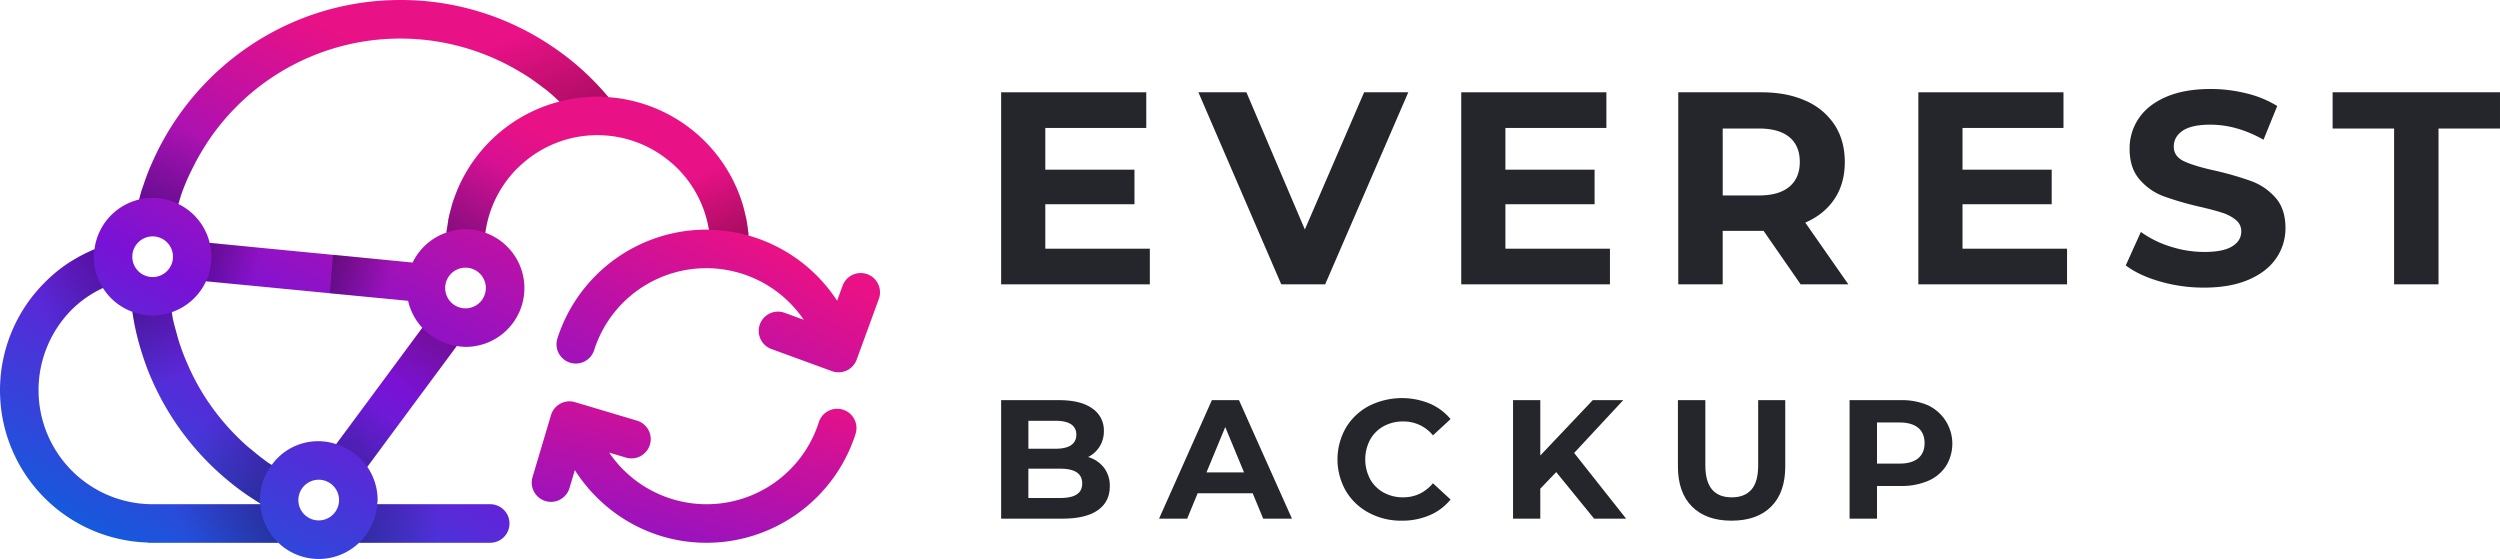 <svg xmlns="http://www.w3.org/2000/svg" xmlns:xlink="http://www.w3.org/1999/xlink" width="1781.339" height="398.276" viewBox="0 0 1781.339 398.276">
  <defs>
    <linearGradient id="linear-gradient" x1="0.089" y1="1.046" x2="0.682" y2="0.297" gradientUnits="objectBoundingBox">
      <stop offset="0" stop-color="#0069dd"/>
      <stop offset="0.525" stop-color="#7912d6"/>
      <stop offset="1" stop-color="#e81186"/>
    </linearGradient>
    <linearGradient id="linear-gradient-2" x1="-0.863" y1="2.826" x2="0.745" y2="-0.133" xlink:href="#linear-gradient"/>
    <linearGradient id="linear-gradient-3" x1="-0.332" y1="0.337" x2="0.614" y2="0.522" gradientUnits="objectBoundingBox">
      <stop offset="0"/>
      <stop offset="1" stop-opacity="0"/>
    </linearGradient>
    <linearGradient id="linear-gradient-4" x1="-4.995" y1="24.951" x2="-4.055" y2="25.134" xlink:href="#linear-gradient-3"/>
    <linearGradient id="linear-gradient-5" x1="1.158" y1="0.916" x2="0.211" y2="0.229" xlink:href="#linear-gradient-3"/>
    <linearGradient id="linear-gradient-6" x1="0.271" y1="1.233" x2="0.663" y2="0.095" xlink:href="#linear-gradient-3"/>
    <linearGradient id="linear-gradient-7" x1="0.899" y1="1.32" x2="0.254" y2="0.271" xlink:href="#linear-gradient-3"/>
    <linearGradient id="linear-gradient-8" x1="0.183" y1="1.33" x2="0.654" y2="0.198" xlink:href="#linear-gradient-3"/>
    <linearGradient id="linear-gradient-9" x1="0.739" y1="1.193" x2="0.431" y2="0.343" xlink:href="#linear-gradient-3"/>
    <linearGradient id="linear-gradient-10" x1="0.227" y1="-0.292" x2="0.607" y2="0.714" xlink:href="#linear-gradient-3"/>
    <linearGradient id="linear-gradient-11" x1="-0.037" y1="1.267" x2="0.648" y2="0.286" xlink:href="#linear-gradient-3"/>
    <linearGradient id="linear-gradient-12" x1="0.944" y1="-0.273" x2="0.311" y2="0.766" xlink:href="#linear-gradient-3"/>
    <linearGradient id="linear-gradient-13" x1="1.3" y1="0.195" x2="0.289" y2="0.648" xlink:href="#linear-gradient-3"/>
    <linearGradient id="linear-gradient-14" x1="1.09" y1="0.434" x2="0.259" y2="0.53" xlink:href="#linear-gradient-3"/>
    <linearGradient id="linear-gradient-15" x1="-0.134" y1="0.494" x2="0.531" y2="0.501" xlink:href="#linear-gradient-3"/>
  </defs>
  <g id="everest-backup-logo" transform="translate(-172.531 -28.9)">
    <g id="Group_4" data-name="Group 4" transform="translate(172.531 28.9)">
      <g id="Group_1" data-name="Group 1">
        <path id="Path_1" data-name="Path 1" d="M870.668,224.287a13.736,13.736,0,0,0-17.613,8.189h0l-3.908,10.691A111.821,111.821,0,0,0,786,196.739c-.05-.637-.038-1.292-.1-1.923-.044-.422-.145-.826-.189-1.248-.366-3.209-.813-6.392-1.456-9.506-.1-.5-.271-.983-.385-1.488-.662-3.007-1.387-5.995-2.295-8.907-.025-.082-.063-.158-.088-.24-1.04-3.31-2.225-6.556-3.568-9.714l-.038-.076a108.13,108.13,0,0,0-91.645-65.484q-2.686-3.206-5.51-6.279c-.845-.927-1.689-1.853-2.553-2.761-2.906-3.057-5.894-6.026-9-8.888-.214-.2-.416-.41-.63-.605q-5.39-4.936-11.151-9.443c-.164-.132-.34-.252-.5-.378q-5.418-4.227-11.145-8.05c-.429-.29-.864-.574-1.3-.864A192.346,192.346,0,0,0,538.072,28.9c-73.673.006-137.531,41.259-170.166,101.857-.082.145-.164.29-.24.435q-3.886,7.262-7.161,14.883c-.258.6-.548,1.179-.8,1.778-1.935,4.64-3.663,9.38-5.245,14.2-.328.99-.719,1.948-1.034,2.95-.618,2-1.109,4.053-1.664,6.077A41.8,41.8,0,0,0,319.991,206.5c-1.6.662-3.165,1.368-4.728,2.1-.977.46-1.954.927-2.919,1.412q-3.678,1.863-7.186,4c-.605.366-1.236.7-1.834,1.084-3.026,1.916-5.963,3.959-8.775,6.153l-.113.095c-2.73,2.131-5.32,4.419-7.829,6.8-.473.448-.927.914-1.393,1.374q-3.215,3.158-6.165,6.575c-.372.435-.756.864-1.122,1.3a108.511,108.511,0,0,0,79.516,178.052c.347.025.649.2,1,.2H451.01a41.606,41.606,0,0,0,57.51,0h93.429a13.736,13.736,0,1,0,0-27.472H521.424c.069-.99.3-1.942.3-2.95a41.754,41.754,0,0,0-7.344-23.684l30.41-41.088h0l33.322-45.016a41.538,41.538,0,0,0,6.241.63,41.864,41.864,0,0,0,14.127-81.307,80.345,80.345,0,0,1,22.776-45.93c.391-.385.819-.725,1.217-1.1h0a80.439,80.439,0,0,1,105.747-5.157,82.245,82.245,0,0,1,7.149,6.266,80.4,80.4,0,0,1,22.448,43.793c-.593-.013-1.16-.113-1.759-.113a111.558,111.558,0,0,0-106.238,77.581,13.736,13.736,0,0,0,26.167,8.365,83.907,83.907,0,0,1,149.375-21.7l-13.736-5.018a13.734,13.734,0,0,0-9.424,25.8l43.251,15.8a13.737,13.737,0,0,0,17.613-8.189l15.8-43.257A13.722,13.722,0,0,0,870.668,224.287Zm-471.211,5.018,143.992,13.944a41.755,41.755,0,0,0,10.111,19.2l-61.368,82.908a40.72,40.72,0,0,0-45.917,14.833c-.681-.454-1.425-.813-2.093-1.273-4.375-3.038-8.516-6.373-12.57-9.809-.782-.656-1.633-1.236-2.408-1.91a170.281,170.281,0,0,1-25.549-28.178h0A165.72,165.72,0,0,1,393.3,302.656c-2.421-4.343-4.577-8.844-6.625-13.408-.548-1.236-1.091-2.477-1.614-3.726q-2.458-5.863-4.469-11.946c-.87-2.673-1.614-5.4-2.351-8.126-.845-3.057-1.721-6.1-2.389-9.229-.334-1.607-.473-3.284-.756-4.9A41.942,41.942,0,0,0,399.457,229.305Zm80.3,170.411a14.493,14.493,0,1,1,14.492-14.486A14.509,14.509,0,0,1,479.762,399.716ZM361.42,197.326a14.493,14.493,0,1,1-14.492,14.5A14.517,14.517,0,0,1,361.42,197.326ZM280.126,306.88a80.967,80.967,0,0,1,6.783-32.477h0a81.62,81.62,0,0,1,7.363-13.339c.006-.013.019-.019.025-.031a81.784,81.784,0,0,1,9.645-11.662A78.581,78.581,0,0,1,325.992,234.1a41.886,41.886,0,0,0,20.973,16.957c.2,1.317.429,2.622.649,3.927.17.977.3,1.96.485,2.931a192.35,192.35,0,0,0,4.5,18.722c.265.908.548,1.809.826,2.711a191.11,191.11,0,0,0,6.72,18.5c.095.214.2.422.29.637A193.3,193.3,0,0,0,395.8,352.967c.265.29.53.58.8.87a193.971,193.971,0,0,0,14.921,14.411c.492.429,1,.838,1.488,1.261a192.773,192.773,0,0,0,16.207,12.419c.53.359,1.078.693,1.614,1.046,2.383,1.595,4.759,3.2,7.218,4.69.013.17.038.34.05.511H361.42a81.291,81.291,0,0,1-81.294-81.294Zm304.229-58.266a14.493,14.493,0,1,1,14.492-14.5A14.508,14.508,0,0,1,584.355,248.614Zm16.321-117.919-.013.013a108.483,108.483,0,0,0-17.922,24.6c-.044.082-.076.164-.12.246-1.544,2.925-2.969,5.919-4.249,9-.164.4-.284.82-.448,1.223-1.116,2.78-2.169,5.6-3.051,8.491-.284.914-.46,1.872-.719,2.8-.674,2.433-1.355,4.854-1.86,7.35-.34,1.677-.523,3.41-.782,5.119s-.6,3.366-.775,5.087a41.854,41.854,0,0,0-24.074,21.351l-144.585-14A41.863,41.863,0,0,0,379.8,174.279c.9-2.975,1.7-5.995,2.755-8.895q1.447-3.9,3.076-7.7c1.242-2.95,2.667-5.8,4.072-8.655a174.61,174.61,0,0,1,12.62-21.534h0a164.815,164.815,0,0,1,189.3-62.124,169.244,169.244,0,0,1,16.812,6.821c.643.3,1.286.618,1.929.927,4.709,2.269,9.267,4.791,13.717,7.476,1.028.624,2.068,1.223,3.076,1.866,4.034,2.559,7.9,5.339,11.694,8.226,1.084.832,2.225,1.6,3.291,2.458,3.19,2.559,6.171,5.358,9.159,8.151a107.918,107.918,0,0,0-50.62,29.4Z" transform="translate(-252.66 -28.9)" fill="url(#linear-gradient)"/>
        <path id="Path_2" data-name="Path 2" d="M1075.526,488.5a13.742,13.742,0,0,0-17.266,8.9,83.913,83.913,0,0,1-149.4,21.66l11.927,3.555a13.736,13.736,0,1,0,7.855-26.325l-44.133-13.162a13.728,13.728,0,0,0-17.083,9.235l-13.162,44.114a13.736,13.736,0,1,0,26.325,7.855h0l3.814-12.784c19.794,31.027,54.251,51.767,93.8,51.78a111.537,111.537,0,0,0,106.232-77.569A13.741,13.741,0,0,0,1075.526,488.5Z" transform="translate(-474.809 -196.579)" fill="url(#linear-gradient-2)"/>
      </g>
      <path id="Path_3" data-name="Path 3" d="M485.53,330.78c4.047-7.905,4.879-18.855,2.635-27.34l56.463,5.465-2.3,27.371Z" transform="translate(-338.733 -130.375)" opacity="0.42" fill="url(#linear-gradient-3)"/>
      <path id="Path_4" data-name="Path 4" d="M684.528,322.407c-4.047,7.905-5.535,18.855-3.291,27.34l-55.808-5.465,2.3-27.371Z" transform="translate(-390.442 -135.353)" opacity="0.42" fill="url(#linear-gradient-4)"/>
      <g id="Group_3" data-name="Group 3" transform="translate(12.986 11.939)">
        <g id="Group_2" data-name="Group 2" opacity="0.76">
          <path id="Path_5" data-name="Path 5" d="M471.706,523.068c.265.29.53.586.8.87a193.967,193.967,0,0,0,14.921,14.411c.492.429,1,.838,1.488,1.261a191.76,191.76,0,0,0,16.207,12.419c.53.359,1.078.693,1.614,1.046,2.313,1.544,4.8,2.843,7.18,4.287-.031-.693-.208-1.343-.208-2.042a41.6,41.6,0,0,1,8.453-25.026c-.674-.454-1.406-.838-2.074-1.3-4.388-3.026-8.5-6.392-12.57-9.809-.782-.662-1.639-1.229-2.408-1.91A166.623,166.623,0,0,1,479.56,489.09l-21.54,17.354A194.563,194.563,0,0,0,471.706,523.068Z" transform="translate(-341.55 -210.934)" opacity="0.42" fill="url(#linear-gradient-5)"/>
          <path id="Path_6" data-name="Path 6" d="M419.576,220.68A41.584,41.584,0,0,1,437.787,225c.908-2.969,1.866-5.907,2.938-8.8.952-2.61,2-5.157,3.076-7.7,1.267-2.938,2.648-5.806,4.072-8.655a165.194,165.194,0,0,1,12.62-21.534l-25.316-11.9q-4.889,7.366-9.109,15.18c-.082.145-.164.29-.24.435-2.6,4.835-4.967,9.815-7.161,14.883-.258.6-.548,1.179-.8,1.778-1.954,4.633-3.656,9.393-5.245,14.2-.322.99-.725,1.948-1.034,2.95-.618,1.979-1.034,4.047-1.589,6.052A41.664,41.664,0,0,1,419.576,220.68Z" transform="translate(-323.801 -91.666)" opacity="0.42" fill="url(#linear-gradient-6)"/>
          <path id="Path_7" data-name="Path 7" d="M790.34,72.362c.006,0,.006.006.013.006a164.212,164.212,0,0,1,16.812,6.821c.649.3,1.286.618,1.929.927q7.054,3.423,13.717,7.476c1.028.624,2.061,1.229,3.076,1.866,4.028,2.572,7.911,5.327,11.694,8.226,1.091.832,2.219,1.6,3.291,2.458,3.2,2.578,6.222,5.333,9.223,8.138a108.069,108.069,0,0,1,26.961-3.524c2.654,0,5.251.208,7.855.4-1.778-2.118-3.568-4.23-5.44-6.272-.845-.927-1.689-1.853-2.553-2.761-2.906-3.051-5.894-6.033-9-8.888-.214-.2-.416-.41-.63-.605q-5.39-4.926-11.151-9.443c-.164-.132-.34-.252-.5-.378q-5.418-4.217-11.145-8.05c-.429-.29-.864-.574-1.3-.864A193.145,193.145,0,0,0,803.565,47.84Z" transform="translate(-464.382 -47.84)" opacity="0.42" fill="url(#linear-gradient-7)"/>
          <path id="Path_8" data-name="Path 8" d="M787.172,190.4A108.868,108.868,0,0,0,769.25,215c-.044.082-.076.164-.12.246-1.544,2.925-2.969,5.926-4.249,9-.164.4-.284.819-.448,1.223-1.116,2.78-2.162,5.6-3.051,8.491-.277.914-.466,1.872-.719,2.8-.675,2.427-1.349,4.854-1.86,7.35-.34,1.677-.523,3.41-.782,5.119-.258,1.689-.586,3.36-.763,5.081a39.2,39.2,0,0,1,27.712.17,80.345,80.345,0,0,1,22.776-45.93c.391-.385.819-.725,1.217-1.1L787.172,190.4C787.178,190.392,787.178,190.4,787.172,190.4Z" transform="translate(-452.155 -100.531)" opacity="0.42" fill="url(#linear-gradient-8)"/>
          <path id="Path_9" data-name="Path 9" d="M1064.73,253.682c-.044-.422-.145-.826-.189-1.248-.365-3.209-.813-6.392-1.456-9.506-.1-.5-.271-.983-.385-1.488-.662-3.007-1.387-5.995-2.295-8.907-.025-.082-.063-.158-.088-.24-1.04-3.31-2.225-6.556-3.568-9.714l-.038-.076a108.412,108.412,0,0,0-23.236-34.343l-26.426,13.282h0a81.347,81.347,0,0,1,7.149,6.266,80.4,80.4,0,0,1,22.448,43.793,110.409,110.409,0,0,1,28.184,4.1C1064.78,254.968,1064.8,254.312,1064.73,253.682Z" transform="translate(-544.481 -99.705)" opacity="0.42" fill="url(#linear-gradient-9)"/>
          <path id="Path_10" data-name="Path 10" d="M416.818,384.07a41.634,41.634,0,0,1-14.278-2.66c.2,1.28.258,2.6.473,3.871.164.977.3,1.96.485,2.931a191.914,191.914,0,0,0,4.5,18.722c.265.908.548,1.809.826,2.711a193.429,193.429,0,0,0,6.72,18.5c.095.214.2.422.29.637a192.406,192.406,0,0,0,9.178,18.571l23.677-14.411h0c-2.421-4.35-4.6-8.825-6.625-13.408-.555-1.236-1.084-2.477-1.614-3.726-1.626-3.921-3.146-7.88-4.469-11.946-.883-2.667-1.6-5.4-2.351-8.126-.826-3.07-1.734-6.1-2.389-9.229-.34-1.607-.593-3.24-.883-4.867A41.582,41.582,0,0,1,416.818,384.07Z" transform="translate(-321.044 -171.133)" opacity="0.42" fill="url(#linear-gradient-10)"/>
          <path id="Path_11" data-name="Path 11" d="M654.833,524.166l29.086-39.292L661.6,468.85,632.65,507.965A41.926,41.926,0,0,1,654.833,524.166Z" transform="translate(-406.097 -203.452)" opacity="0.42" fill="url(#linear-gradient-11)"/>
          <path id="Path_12" data-name="Path 12" d="M712.676,399.37,683.13,439.28l20.765,18.111,33.322-45.016A41.615,41.615,0,0,1,712.676,399.37Z" transform="translate(-424.755 -177.772)" opacity="0.42" fill="url(#linear-gradient-12)"/>
          <path id="Path_13" data-name="Path 13" d="M294.517,378.59a81.617,81.617,0,0,1,7.363-13.339.11.11,0,0,1,.025-.032,82.217,82.217,0,0,1,9.645-11.662A78.672,78.672,0,0,1,333.6,338.29a41.618,41.618,0,0,1-6.531-22.284,40.758,40.758,0,0,1,.53-5.226c-1.582.656-3.171,1.286-4.715,2.011-.977.46-1.954.927-2.919,1.412q-3.678,1.863-7.186,4c-.605.366-1.236.706-1.834,1.084-3.026,1.916-5.963,3.959-8.775,6.153l-.113.095c-2.723,2.131-5.32,4.413-7.829,6.8-.473.448-.927.914-1.393,1.374q-3.215,3.158-6.165,6.575c-.372.435-.756.864-1.122,1.3a109.123,109.123,0,0,0-12.286,18.086Z" transform="translate(-273.26 -145.027)" opacity="0.42" fill="url(#linear-gradient-13)"/>
          <path id="Path_14" data-name="Path 14" d="M499.537,598.85h-76.68a13.736,13.736,0,1,1,0,27.472c-1.343,0-2.648-.151-3.978-.2.347.025.643.2,1,.2h92.565A41.688,41.688,0,0,1,499.537,598.85Z" transform="translate(-327.084 -251.503)" opacity="0.42" fill="url(#linear-gradient-14)"/>
          <path id="Path_15" data-name="Path 15" d="M658.54,626.312h93.429a13.736,13.736,0,0,0,0-27.472H671.444A41.683,41.683,0,0,1,658.54,626.312Z" transform="translate(-415.666 -251.499)" opacity="0.42" fill="url(#linear-gradient-15)"/>
        </g>
      </g>
    </g>
    <g id="Group_8" data-name="Group 8" transform="translate(885.87 92.301)">
      <g id="Group_5" data-name="Group 5" transform="translate(0 0)">
        <path id="Path_16" data-name="Path 16" d="M141.827,844.151V869.56H35.87V732.72H139.292v25.409H67.343v29.723H130.88v24.631H67.343v31.675h74.484Z" transform="translate(-35.87 -730.357)" fill="#24262b"/>
        <path id="Path_17" data-name="Path 17" d="M373.4,732.72l-59.23,136.84H282.883L223.84,732.72h34.217l41.635,97.747,42.233-97.747Z" transform="translate(-83.284 -730.357)" fill="#24262b"/>
        <path id="Path_18" data-name="Path 18" d="M580.267,844.151V869.56H474.31V732.72H577.732v25.409H505.783v29.723H569.32v24.631H505.783v31.675h74.484Z" transform="translate(-146.463 -730.357)" fill="#24262b"/>
        <path id="Path_19" data-name="Path 19" d="M768.306,869.56,741.9,831.439H712.777V869.56H681.11V732.72h59.222q18.182,0,31.6,6.064a46.956,46.956,0,0,1,20.616,17.2q7.212,11.149,7.223,26.4t-7.321,26.3q-7.347,11.026-20.84,16.9l30.7,43.991H768.306Zm-8.016-104.88q-7.448-6.158-21.7-6.154H712.785v47.7H738.59q14.267,0,21.7-6.251c4.965-4.165,7.41-10.042,7.41-17.595C767.708,774.692,765.255,768.784,760.29,764.679Z" transform="translate(-198.627 -730.357)" fill="#24262b"/>
        <path id="Path_20" data-name="Path 20" d="M1015.837,844.151V869.56H909.88V732.72h103.415v25.409H941.353v29.723H1004.9v24.631H941.353v31.675h74.484Z" transform="translate(-256.332 -730.357)" fill="#24262b"/>
        <path id="Path_21" data-name="Path 21" d="M1131.88,866.706q-15.153-4.385-24.34-11.441l10.753-23.846a72.758,72.758,0,0,0,20.922,10.371,78.85,78.85,0,0,0,24.227,3.9q13.5,0,19.95-4.008c4.292-2.655,6.446-6.221,6.446-10.641a10.19,10.19,0,0,0-3.806-8.113,29.133,29.133,0,0,0-9.788-5.19q-5.967-1.952-16.114-4.292a222.812,222.812,0,0,1-25.618-7.433,41.665,41.665,0,0,1-17.1-11.934q-7.156-8.21-7.141-21.894a37.984,37.984,0,0,1,6.461-21.6q6.438-9.668,19.442-15.336t31.772-5.683a105.269,105.269,0,0,1,25.618,3.133,75.635,75.635,0,0,1,21.894,8.988l-9.766,24.04q-18.978-10.734-37.926-10.738-13.291,0-19.651,4.292c-4.232,2.864-6.364,6.648-6.364,11.343s2.453,8.18,7.336,10.454q7.324,3.432,22.388,6.745a222.8,222.8,0,0,1,25.618,7.433,42.4,42.4,0,0,1,17.1,11.725q7.134,8.02,7.141,21.7a37.454,37.454,0,0,1-6.558,21.416q-6.562,9.669-19.651,15.336t-31.87,5.661A111.444,111.444,0,0,1,1131.88,866.706Z" transform="translate(-306.19 -729.56)" fill="#24262b"/>
        <path id="Path_22" data-name="Path 22" d="M1348.446,758.525h-43.8V732.72h119.26v25.805h-43.8V869.56h-31.66V758.525Z" transform="translate(-355.91 -730.357)" fill="#24262b"/>
      </g>
      <g id="Group_7" data-name="Group 7" transform="translate(0 220.261)">
        <g id="Group_6" data-name="Group 6">
          <path id="Path_23" data-name="Path 23" d="M370.133,1022.4a21.127,21.127,0,0,1,4.1,13.205q0,11.093-8.622,17.071t-25.147,5.967H296.8V974.21h41.246q15.445,0,23.7,5.9a18.743,18.743,0,0,1,8.263,16.054,20.281,20.281,0,0,1-11.224,18.567A22.219,22.219,0,0,1,370.133,1022.4Zm-53.913-33.477v19.905h19.419c4.831,0,8.48-.845,10.977-2.527a8.48,8.48,0,0,0,3.739-7.478,8.326,8.326,0,0,0-3.739-7.433c-2.5-1.638-6.147-2.468-10.977-2.468Zm34.434,52.47c2.61-1.69,3.918-4.292,3.918-7.844q0-10.5-15.561-10.5h-22.8v20.878h22.8Q346.728,1043.919,350.654,1041.4Z" transform="translate(-296.8 -972.752)" fill="#24262b"/>
          <path id="Path_24" data-name="Path 24" d="M514,1040.549H474.8l-7.478,18.088H447.3L484.927,974.2h19.307l37.754,84.437H521.478Zm-6.154-14.843L494.461,993.38l-13.385,32.326Z" transform="translate(-334.762 -972.749)" fill="#24262b"/>
          <path id="Path_25" data-name="Path 25" d="M639.69,1053.982a41.867,41.867,0,0,1-16.406-15.561,45.355,45.355,0,0,1,0-45,41.867,41.867,0,0,1,16.406-15.561,52.349,52.349,0,0,1,43.3-1.735,39.692,39.692,0,0,1,14.9,11.089L685.341,998.8a26.938,26.938,0,0,0-21.221-9.893,28.115,28.115,0,0,0-13.991,3.44,24.359,24.359,0,0,0-9.594,9.594,30.172,30.172,0,0,0,0,27.981,24.406,24.406,0,0,0,9.594,9.594,28.193,28.193,0,0,0,13.991,3.44q12.663,0,21.221-10.02l12.547,11.583a38.882,38.882,0,0,1-14.955,11.216,49.542,49.542,0,0,1-19.905,3.866A48.483,48.483,0,0,1,639.69,1053.982Z" transform="translate(-377.646 -972.26)" fill="#24262b"/>
          <path id="Path_26" data-name="Path 26" d="M815.355,1025.469l-11.336,11.822v21.348H784.6V974.21h19.419v39.444l37.388-39.444h21.715l-34.987,37.627,37.036,46.81h-22.8Z" transform="translate(-419.844 -972.752)" fill="#24262b"/>
          <path id="Path_27" data-name="Path 27" d="M951.792,1050.088Q941.72,1040.06,941.72,1021.5V974.22h19.539v46.555q0,22.691,18.813,22.687,9.175,0,13.991-5.489,4.834-5.485,4.831-17.2V974.22h19.3V1021.5q0,18.563-10.072,28.587-10.072,9.994-28.168,10.005T951.792,1050.088Z" transform="translate(-459.476 -972.755)" fill="#24262b"/>
          <path id="Path_28" data-name="Path 28" d="M1161.312,977.949a30.259,30.259,0,0,1,12.727,43.116,28.583,28.583,0,0,1-12.727,10.626,47.582,47.582,0,0,1-19.479,3.672h-17v23.278H1105.29V974.21h36.543A46.838,46.838,0,0,1,1161.312,977.949Zm-7.171,37.687q4.587-3.791,4.584-10.79c0-4.756-1.526-8.382-4.584-10.932q-4.6-3.791-13.385-3.784h-15.927v29.3h15.927Q1149.539,1019.446,1154.141,1015.636Z" transform="translate(-500.735 -972.752)" fill="#24262b"/>
        </g>
      </g>
    </g>
  </g>
</svg>
